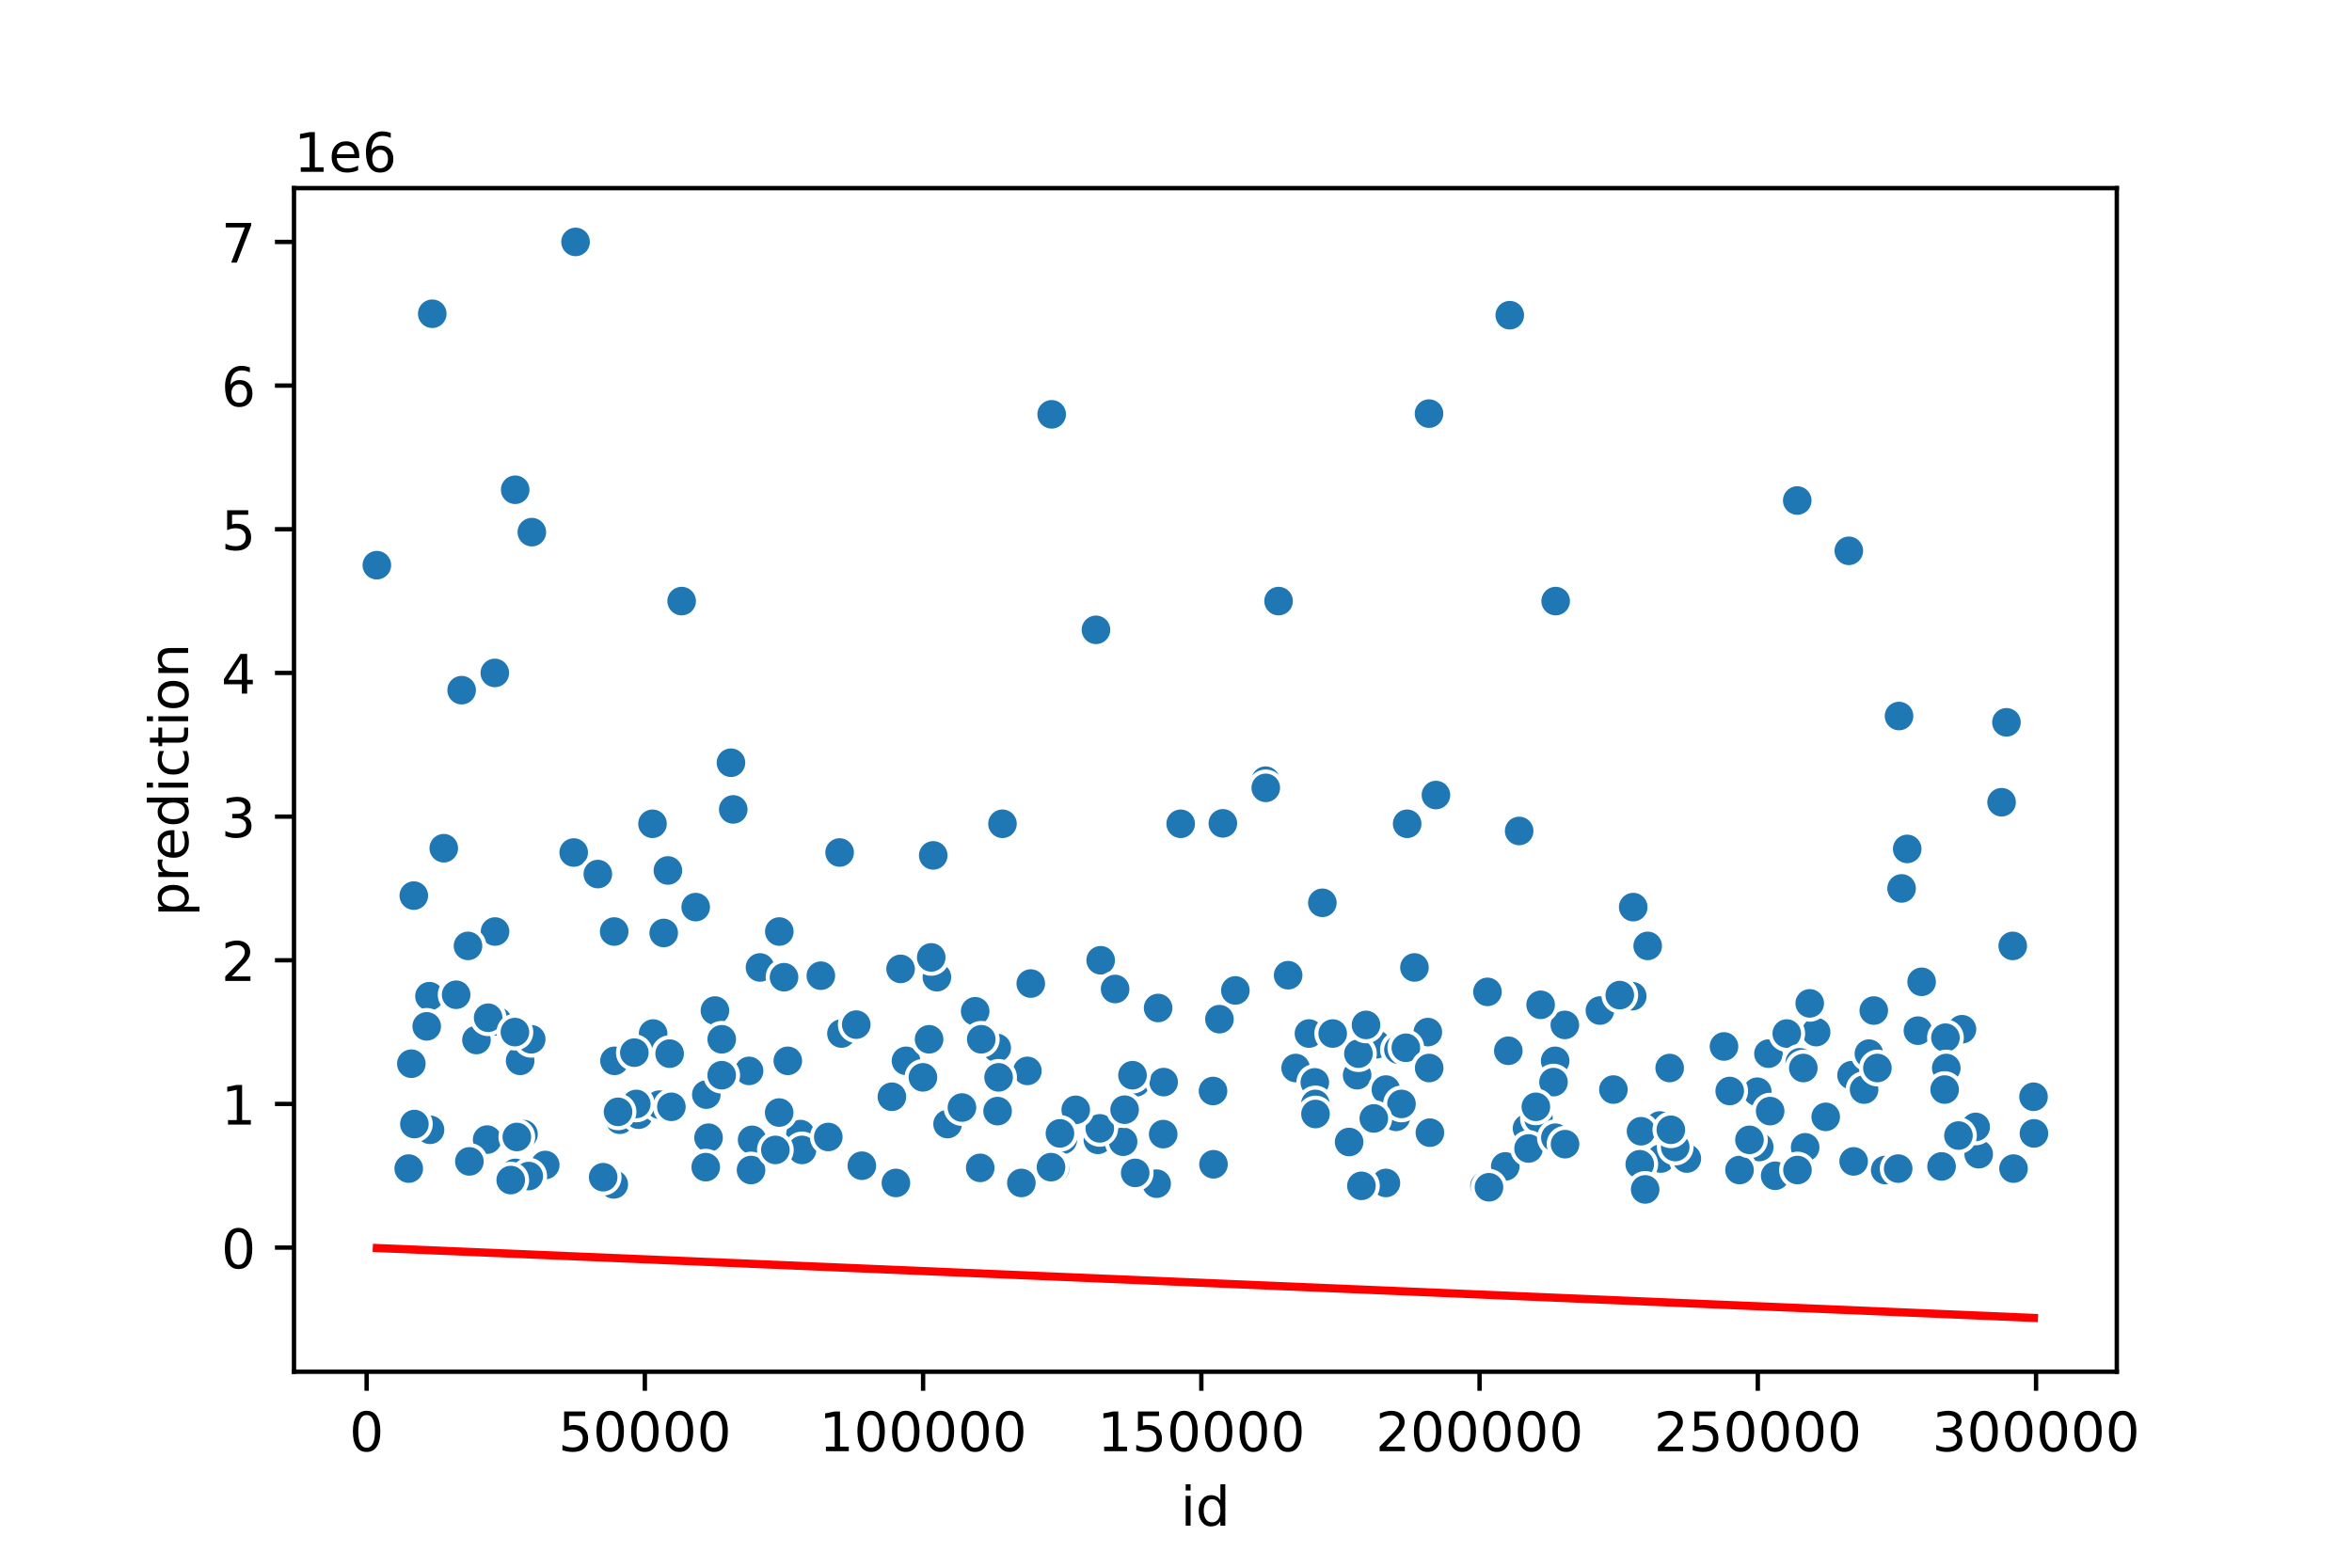 <?xml version="1.0" encoding="utf-8" standalone="no"?>
<!DOCTYPE svg PUBLIC "-//W3C//DTD SVG 1.1//EN"
  "http://www.w3.org/Graphics/SVG/1.1/DTD/svg11.dtd">
<!-- Created with matplotlib (https://matplotlib.org/) -->
<svg height="288pt" version="1.1" viewBox="0 0 432 288" width="432pt" xmlns="http://www.w3.org/2000/svg" xmlns:xlink="http://www.w3.org/1999/xlink">
 <defs>
  <style type="text/css">
*{stroke-linecap:butt;stroke-linejoin:round;}
  </style>
 </defs>
 <g id="figure_1">
  <g id="patch_1">
   <path d="M 0 288 
L 432 288 
L 432 0 
L 0 0 
z
" style="fill:#ffffff;"/>
  </g>
  <g id="axes_1">
   <g id="patch_2">
    <path d="M 54 252 
L 388.8 252 
L 388.8 34.56 
L 54 34.56 
z
" style="fill:#ffffff;"/>
   </g>
   <g id="PathCollection_1">
    <defs>
     <path d="M 0 3 
C 0.796 3 1.559 2.684 2.121 2.121 
C 2.684 1.559 3 0.796 3 0 
C 3 -0.796 2.684 -1.559 2.121 -2.121 
C 1.559 -2.684 0.796 -3 0 -3 
C -0.796 -3 -1.559 -2.684 -2.121 -2.121 
C -2.684 -1.559 -3 -0.796 -3 0 
C -3 0.796 -2.684 1.559 -2.121 2.121 
C -1.559 2.684 -0.796 3 0 3 
z
" id="m45e79f7cb7" style="stroke:#ffffff;stroke-width:0.75;"/>
    </defs>
    <g clip-path="url(#p337fcb8085)">
     <use style="fill:#1f77b4;stroke:#ffffff;stroke-width:0.75;" x="360.361" xlink:href="#m45e79f7cb7" y="189.08"/>
     <use style="fill:#1f77b4;stroke:#ffffff;stroke-width:0.75;" x="352.269" xlink:href="#m45e79f7cb7" y="189.344"/>
     <use style="fill:#1f77b4;stroke:#ffffff;stroke-width:0.75;" x="222.799" xlink:href="#m45e79f7cb7" y="200.429"/>
     <use style="fill:#1f77b4;stroke:#ffffff;stroke-width:0.75;" x="184.128" xlink:href="#m45e79f7cb7" y="151.337"/>
     <use style="fill:#1f77b4;stroke:#ffffff;stroke-width:0.75;" x="174.045" xlink:href="#m45e79f7cb7" y="206.5"/>
     <use style="fill:#1f77b4;stroke:#ffffff;stroke-width:0.75;" x="276.478" xlink:href="#m45e79f7cb7" y="214.286"/>
     <use style="fill:#1f77b4;stroke:#ffffff;stroke-width:0.75;" x="180.041" xlink:href="#m45e79f7cb7" y="214.55"/>
     <use style="fill:#1f77b4;stroke:#ffffff;stroke-width:0.75;" x="213.648" xlink:href="#m45e79f7cb7" y="208.347"/>
     <use style="fill:#1f77b4;stroke:#ffffff;stroke-width:0.75;" x="223.98" xlink:href="#m45e79f7cb7" y="187.232"/>
     <use style="fill:#1f77b4;stroke:#ffffff;stroke-width:0.75;" x="176.686" xlink:href="#m45e79f7cb7" y="203.465"/>
     <use style="fill:#1f77b4;stroke:#ffffff;stroke-width:0.75;" x="166.408" xlink:href="#m45e79f7cb7" y="194.887"/>
     <use style="fill:#1f77b4;stroke:#ffffff;stroke-width:0.75;" x="131.315" xlink:href="#m45e79f7cb7" y="185.649"/>
     <use style="fill:#1f77b4;stroke:#ffffff;stroke-width:0.75;" x="305.055" xlink:href="#m45e79f7cb7" y="212.834"/>
     <use style="fill:#1f77b4;stroke:#ffffff;stroke-width:0.75;" x="84.792" xlink:href="#m45e79f7cb7" y="126.791"/>
     <use style="fill:#1f77b4;stroke:#ffffff;stroke-width:0.75;" x="78.982" xlink:href="#m45e79f7cb7" y="207.555"/>
     <use style="fill:#1f77b4;stroke:#ffffff;stroke-width:0.75;" x="249.266" xlink:href="#m45e79f7cb7" y="197.526"/>
     <use style="fill:#1f77b4;stroke:#ffffff;stroke-width:0.75;" x="339.58" xlink:href="#m45e79f7cb7" y="101.19"/>
     <use style="fill:#1f77b4;stroke:#ffffff;stroke-width:0.75;" x="324.819" xlink:href="#m45e79f7cb7" y="193.567"/>
     <use style="fill:#1f77b4;stroke:#ffffff;stroke-width:0.75;" x="349.272" xlink:href="#m45e79f7cb7" y="163.214"/>
     <use style="fill:#1f77b4;stroke:#ffffff;stroke-width:0.75;" x="90.93" xlink:href="#m45e79f7cb7" y="171.132"/>
     <use style="fill:#1f77b4;stroke:#ffffff;stroke-width:0.75;" x="130.143" xlink:href="#m45e79f7cb7" y="209.007"/>
     <use style="fill:#1f77b4;stroke:#ffffff;stroke-width:0.75;" x="195.218" xlink:href="#m45e79f7cb7" y="209.403"/>
     <use style="fill:#1f77b4;stroke:#ffffff;stroke-width:0.75;" x="81.51" xlink:href="#m45e79f7cb7" y="155.824"/>
     <use style="fill:#1f77b4;stroke:#ffffff;stroke-width:0.75;" x="340.082" xlink:href="#m45e79f7cb7" y="197.526"/>
     <use style="fill:#1f77b4;stroke:#ffffff;stroke-width:0.75;" x="79.395" xlink:href="#m45e79f7cb7" y="57.64"/>
     <use style="fill:#1f77b4;stroke:#ffffff;stroke-width:0.75;" x="201.656" xlink:href="#m45e79f7cb7" y="209.403"/>
     <use style="fill:#1f77b4;stroke:#ffffff;stroke-width:0.75;" x="163.818" xlink:href="#m45e79f7cb7" y="201.485"/>
     <use style="fill:#1f77b4;stroke:#ffffff;stroke-width:0.75;" x="171.412" xlink:href="#m45e79f7cb7" y="157.144"/>
     <use style="fill:#1f77b4;stroke:#ffffff;stroke-width:0.75;" x="254.55" xlink:href="#m45e79f7cb7" y="200.165"/>
     <use style="fill:#1f77b4;stroke:#ffffff;stroke-width:0.75;" x="121.907" xlink:href="#m45e79f7cb7" y="171.396"/>
     <use style="fill:#1f77b4;stroke:#ffffff;stroke-width:0.75;" x="252.754" xlink:href="#m45e79f7cb7" y="191.851"/>
     <use style="fill:#1f77b4;stroke:#ffffff;stroke-width:0.75;" x="256.413" xlink:href="#m45e79f7cb7" y="205.18"/>
     <use style="fill:#1f77b4;stroke:#ffffff;stroke-width:0.75;" x="357.327" xlink:href="#m45e79f7cb7" y="190.637"/>
     <use style="fill:#1f77b4;stroke:#ffffff;stroke-width:0.75;" x="165.417" xlink:href="#m45e79f7cb7" y="177.995"/>
     <use style="fill:#1f77b4;stroke:#ffffff;stroke-width:0.75;" x="330.108" xlink:href="#m45e79f7cb7" y="91.952"/>
     <use style="fill:#1f77b4;stroke:#ffffff;stroke-width:0.75;" x="342.383" xlink:href="#m45e79f7cb7" y="200.165"/>
     <use style="fill:#1f77b4;stroke:#ffffff;stroke-width:0.75;" x="183.23" xlink:href="#m45e79f7cb7" y="204.124"/>
     <use style="fill:#1f77b4;stroke:#ffffff;stroke-width:0.75;" x="306.914" xlink:href="#m45e79f7cb7" y="208.215"/>
     <use style="fill:#1f77b4;stroke:#ffffff;stroke-width:0.75;" x="113.836" xlink:href="#m45e79f7cb7" y="205.708"/>
     <use style="fill:#1f77b4;stroke:#ffffff;stroke-width:0.75;" x="280.479" xlink:href="#m45e79f7cb7" y="207.292"/>
     <use style="fill:#1f77b4;stroke:#ffffff;stroke-width:0.75;" x="154.55" xlink:href="#m45e79f7cb7" y="189.872"/>
     <use style="fill:#1f77b4;stroke:#ffffff;stroke-width:0.75;" x="262.47" xlink:href="#m45e79f7cb7" y="75.984"/>
     <use style="fill:#1f77b4;stroke:#ffffff;stroke-width:0.75;" x="208.629" xlink:href="#m45e79f7cb7" y="198.846"/>
     <use style="fill:#1f77b4;stroke:#ffffff;stroke-width:0.75;" x="224.606" xlink:href="#m45e79f7cb7" y="151.258"/>
     <use style="fill:#1f77b4;stroke:#ffffff;stroke-width:0.75;" x="302.638" xlink:href="#m45e79f7cb7" y="173.772"/>
     <use style="fill:#1f77b4;stroke:#ffffff;stroke-width:0.75;" x="164.555" xlink:href="#m45e79f7cb7" y="217.321"/>
     <use style="fill:#1f77b4;stroke:#ffffff;stroke-width:0.75;" x="169.518" xlink:href="#m45e79f7cb7" y="197.922"/>
     <use style="fill:#1f77b4;stroke:#ffffff;stroke-width:0.75;" x="356.613" xlink:href="#m45e79f7cb7" y="214.286"/>
     <use style="fill:#1f77b4;stroke:#ffffff;stroke-width:0.75;" x="95.538" xlink:href="#m45e79f7cb7" y="194.887"/>
     <use style="fill:#1f77b4;stroke:#ffffff;stroke-width:0.75;" x="232.449" xlink:href="#m45e79f7cb7" y="143.419"/>
     <use style="fill:#1f77b4;stroke:#ffffff;stroke-width:0.75;" x="134.257" xlink:href="#m45e79f7cb7" y="140.12"/>
     <use style="fill:#1f77b4;stroke:#ffffff;stroke-width:0.75;" x="183.071" xlink:href="#m45e79f7cb7" y="192.511"/>
     <use style="fill:#1f77b4;stroke:#ffffff;stroke-width:0.75;" x="373.582" xlink:href="#m45e79f7cb7" y="208.215"/>
     <use style="fill:#1f77b4;stroke:#ffffff;stroke-width:0.75;" x="240.42" xlink:href="#m45e79f7cb7" y="189.872"/>
     <use style="fill:#1f77b4;stroke:#ffffff;stroke-width:0.75;" x="309.827" xlink:href="#m45e79f7cb7" y="212.834"/>
     <use style="fill:#1f77b4;stroke:#ffffff;stroke-width:0.75;" x="304.858" xlink:href="#m45e79f7cb7" y="206.764"/>
     <use style="fill:#1f77b4;stroke:#ffffff;stroke-width:0.75;" x="322.763" xlink:href="#m45e79f7cb7" y="200.561"/>
     <use style="fill:#1f77b4;stroke:#ffffff;stroke-width:0.75;" x="277.305" xlink:href="#m45e79f7cb7" y="57.904"/>
     <use style="fill:#1f77b4;stroke:#ffffff;stroke-width:0.75;" x="206.285" xlink:href="#m45e79f7cb7" y="209.741"/>
     <use style="fill:#1f77b4;stroke:#ffffff;stroke-width:0.75;" x="226.903" xlink:href="#m45e79f7cb7" y="181.954"/>
     <use style="fill:#1f77b4;stroke:#ffffff;stroke-width:0.75;" x="134.676" xlink:href="#m45e79f7cb7" y="148.698"/>
     <use style="fill:#1f77b4;stroke:#ffffff;stroke-width:0.75;" x="222.885" xlink:href="#m45e79f7cb7" y="213.89"/>
     <use style="fill:#1f77b4;stroke:#ffffff;stroke-width:0.75;" x="282.573" xlink:href="#m45e79f7cb7" y="205.47"/>
     <use style="fill:#1f77b4;stroke:#ffffff;stroke-width:0.75;" x="348.803" xlink:href="#m45e79f7cb7" y="131.542"/>
     <use style="fill:#1f77b4;stroke:#ffffff;stroke-width:0.75;" x="137.584" xlink:href="#m45e79f7cb7" y="196.734"/>
     <use style="fill:#1f77b4;stroke:#ffffff;stroke-width:0.75;" x="259.799" xlink:href="#m45e79f7cb7" y="177.731"/>
     <use style="fill:#1f77b4;stroke:#ffffff;stroke-width:0.75;" x="91.381" xlink:href="#m45e79f7cb7" y="187.628"/>
     <use style="fill:#1f77b4;stroke:#ffffff;stroke-width:0.75;" x="333.578" xlink:href="#m45e79f7cb7" y="189.608"/>
     <use style="fill:#1f77b4;stroke:#ffffff;stroke-width:0.75;" x="249.508" xlink:href="#m45e79f7cb7" y="193.567"/>
     <use style="fill:#1f77b4;stroke:#ffffff;stroke-width:0.75;" x="122.675" xlink:href="#m45e79f7cb7" y="159.915"/>
     <use style="fill:#1f77b4;stroke:#ffffff;stroke-width:0.75;" x="96.153" xlink:href="#m45e79f7cb7" y="208.347"/>
     <use style="fill:#1f77b4;stroke:#ffffff;stroke-width:0.75;" x="189.325" xlink:href="#m45e79f7cb7" y="180.687"/>
     <use style="fill:#1f77b4;stroke:#ffffff;stroke-width:0.75;" x="188.702" xlink:href="#m45e79f7cb7" y="196.734"/>
     <use style="fill:#1f77b4;stroke:#ffffff;stroke-width:0.75;" x="363.436" xlink:href="#m45e79f7cb7" y="212.042"/>
     <use style="fill:#1f77b4;stroke:#ffffff;stroke-width:0.75;" x="373.504" xlink:href="#m45e79f7cb7" y="201.485"/>
     <use style="fill:#1f77b4;stroke:#ffffff;stroke-width:0.75;" x="272.66" xlink:href="#m45e79f7cb7" y="217.849"/>
     <use style="fill:#1f77b4;stroke:#ffffff;stroke-width:0.75;" x="213.732" xlink:href="#m45e79f7cb7" y="198.793"/>
     <use style="fill:#1f77b4;stroke:#ffffff;stroke-width:0.75;" x="307.693" xlink:href="#m45e79f7cb7" y="210.723"/>
     <use style="fill:#1f77b4;stroke:#ffffff;stroke-width:0.75;" x="237.977" xlink:href="#m45e79f7cb7" y="196.206"/>
     <use style="fill:#1f77b4;stroke:#ffffff;stroke-width:0.75;" x="280.757" xlink:href="#m45e79f7cb7" y="210.987"/>
     <use style="fill:#1f77b4;stroke:#ffffff;stroke-width:0.75;" x="112.866" xlink:href="#m45e79f7cb7" y="194.887"/>
     <use style="fill:#1f77b4;stroke:#ffffff;stroke-width:0.75;" x="257.417" xlink:href="#m45e79f7cb7" y="202.805"/>
     <use style="fill:#1f77b4;stroke:#ffffff;stroke-width:0.75;" x="285.645" xlink:href="#m45e79f7cb7" y="194.887"/>
     <use style="fill:#1f77b4;stroke:#ffffff;stroke-width:0.75;" x="193.77" xlink:href="#m45e79f7cb7" y="214.682"/>
     <use style="fill:#1f77b4;stroke:#ffffff;stroke-width:0.75;" x="112.735" xlink:href="#m45e79f7cb7" y="217.585"/>
     <use style="fill:#1f77b4;stroke:#ffffff;stroke-width:0.75;" x="326.051" xlink:href="#m45e79f7cb7" y="216.001"/>
     <use style="fill:#1f77b4;stroke:#ffffff;stroke-width:0.75;" x="94.657" xlink:href="#m45e79f7cb7" y="215.474"/>
     <use style="fill:#1f77b4;stroke:#ffffff;stroke-width:0.75;" x="273.208" xlink:href="#m45e79f7cb7" y="182.218"/>
     <use style="fill:#1f77b4;stroke:#ffffff;stroke-width:0.75;" x="242.883" xlink:href="#m45e79f7cb7" y="165.854"/>
     <use style="fill:#1f77b4;stroke:#ffffff;stroke-width:0.75;" x="94.628" xlink:href="#m45e79f7cb7" y="89.972"/>
     <use style="fill:#1f77b4;stroke:#ffffff;stroke-width:0.75;" x="147.027" xlink:href="#m45e79f7cb7" y="208.347"/>
     <use style="fill:#1f77b4;stroke:#ffffff;stroke-width:0.75;" x="125.201" xlink:href="#m45e79f7cb7" y="110.427"/>
     <use style="fill:#1f77b4;stroke:#ffffff;stroke-width:0.75;" x="117.292" xlink:href="#m45e79f7cb7" y="204.784"/>
     <use style="fill:#1f77b4;stroke:#ffffff;stroke-width:0.75;" x="172.084" xlink:href="#m45e79f7cb7" y="179.522"/>
     <use style="fill:#1f77b4;stroke:#ffffff;stroke-width:0.75;" x="208.01" xlink:href="#m45e79f7cb7" y="197.526"/>
     <use style="fill:#1f77b4;stroke:#ffffff;stroke-width:0.75;" x="121.125" xlink:href="#m45e79f7cb7" y="202.937"/>
     <use style="fill:#1f77b4;stroke:#ffffff;stroke-width:0.75;" x="85.961" xlink:href="#m45e79f7cb7" y="173.772"/>
     <use style="fill:#1f77b4;stroke:#ffffff;stroke-width:0.75;" x="87.512" xlink:href="#m45e79f7cb7" y="191.06"/>
     <use style="fill:#1f77b4;stroke:#ffffff;stroke-width:0.75;" x="357.48" xlink:href="#m45e79f7cb7" y="196.206"/>
     <use style="fill:#1f77b4;stroke:#ffffff;stroke-width:0.75;" x="346.257" xlink:href="#m45e79f7cb7" y="214.946"/>
     <use style="fill:#1f77b4;stroke:#ffffff;stroke-width:0.75;" x="150.767" xlink:href="#m45e79f7cb7" y="179.248"/>
     <use style="fill:#1f77b4;stroke:#ffffff;stroke-width:0.75;" x="143.113" xlink:href="#m45e79f7cb7" y="204.388"/>
     <use style="fill:#1f77b4;stroke:#ffffff;stroke-width:0.75;" x="138.144" xlink:href="#m45e79f7cb7" y="209.403"/>
     <use style="fill:#1f77b4;stroke:#ffffff;stroke-width:0.75;" x="357.179" xlink:href="#m45e79f7cb7" y="200.165"/>
     <use style="fill:#1f77b4;stroke:#ffffff;stroke-width:0.75;" x="287.42" xlink:href="#m45e79f7cb7" y="188.288"/>
     <use style="fill:#1f77b4;stroke:#ffffff;stroke-width:0.75;" x="212.445" xlink:href="#m45e79f7cb7" y="217.453"/>
     <use style="fill:#1f77b4;stroke:#ffffff;stroke-width:0.75;" x="273.486" xlink:href="#m45e79f7cb7" y="218.113"/>
     <use style="fill:#1f77b4;stroke:#ffffff;stroke-width:0.75;" x="316.651" xlink:href="#m45e79f7cb7" y="192.247"/>
     <use style="fill:#1f77b4;stroke:#ffffff;stroke-width:0.75;" x="293.864" xlink:href="#m45e79f7cb7" y="185.649"/>
     <use style="fill:#1f77b4;stroke:#ffffff;stroke-width:0.75;" x="89.661" xlink:href="#m45e79f7cb7" y="186.969"/>
     <use style="fill:#1f77b4;stroke:#ffffff;stroke-width:0.75;" x="170.652" xlink:href="#m45e79f7cb7" y="190.928"/>
     <use style="fill:#1f77b4;stroke:#ffffff;stroke-width:0.75;" x="234.84" xlink:href="#m45e79f7cb7" y="110.427"/>
     <use style="fill:#1f77b4;stroke:#ffffff;stroke-width:0.75;" x="332.397" xlink:href="#m45e79f7cb7" y="184.329"/>
     <use style="fill:#1f77b4;stroke:#ffffff;stroke-width:0.75;" x="137.944" xlink:href="#m45e79f7cb7" y="214.946"/>
     <use style="fill:#1f77b4;stroke:#ffffff;stroke-width:0.75;" x="344.163" xlink:href="#m45e79f7cb7" y="185.649"/>
     <use style="fill:#1f77b4;stroke:#ffffff;stroke-width:0.75;" x="127.78" xlink:href="#m45e79f7cb7" y="166.646"/>
     <use style="fill:#1f77b4;stroke:#ffffff;stroke-width:0.75;" x="262.255" xlink:href="#m45e79f7cb7" y="189.608"/>
     <use style="fill:#1f77b4;stroke:#ffffff;stroke-width:0.75;" x="183.415" xlink:href="#m45e79f7cb7" y="197.922"/>
     <use style="fill:#1f77b4;stroke:#ffffff;stroke-width:0.75;" x="323.126" xlink:href="#m45e79f7cb7" y="210.723"/>
     <use style="fill:#1f77b4;stroke:#ffffff;stroke-width:0.75;" x="232.488" xlink:href="#m45e79f7cb7" y="144.739"/>
     <use style="fill:#1f77b4;stroke:#ffffff;stroke-width:0.75;" x="143.139" xlink:href="#m45e79f7cb7" y="171.132"/>
     <use style="fill:#1f77b4;stroke:#ffffff;stroke-width:0.75;" x="89.478" xlink:href="#m45e79f7cb7" y="209.357"/>
     <use style="fill:#1f77b4;stroke:#ffffff;stroke-width:0.75;" x="147.31" xlink:href="#m45e79f7cb7" y="211.251"/>
     <use style="fill:#1f77b4;stroke:#ffffff;stroke-width:0.75;" x="129.732" xlink:href="#m45e79f7cb7" y="201.089"/>
     <use style="fill:#1f77b4;stroke:#ffffff;stroke-width:0.75;" x="216.86" xlink:href="#m45e79f7cb7" y="151.337"/>
     <use style="fill:#1f77b4;stroke:#ffffff;stroke-width:0.75;" x="105.715" xlink:href="#m45e79f7cb7" y="44.444"/>
     <use style="fill:#1f77b4;stroke:#ffffff;stroke-width:0.75;" x="112.808" xlink:href="#m45e79f7cb7" y="171.132"/>
     <use style="fill:#1f77b4;stroke:#ffffff;stroke-width:0.75;" x="256.857" xlink:href="#m45e79f7cb7" y="192.828"/>
     <use style="fill:#1f77b4;stroke:#ffffff;stroke-width:0.75;" x="236.599" xlink:href="#m45e79f7cb7" y="179.156"/>
     <use style="fill:#1f77b4;stroke:#ffffff;stroke-width:0.75;" x="252.331" xlink:href="#m45e79f7cb7" y="205.47"/>
     <use style="fill:#1f77b4;stroke:#ffffff;stroke-width:0.75;" x="279.031" xlink:href="#m45e79f7cb7" y="152.657"/>
     <use style="fill:#1f77b4;stroke:#ffffff;stroke-width:0.75;" x="369.831" xlink:href="#m45e79f7cb7" y="214.682"/>
     <use style="fill:#1f77b4;stroke:#ffffff;stroke-width:0.75;" x="157.271" xlink:href="#m45e79f7cb7" y="188.235"/>
     <use style="fill:#1f77b4;stroke:#ffffff;stroke-width:0.75;" x="299.8" xlink:href="#m45e79f7cb7" y="183.01"/>
     <use style="fill:#1f77b4;stroke:#ffffff;stroke-width:0.75;" x="202.002" xlink:href="#m45e79f7cb7" y="207.292"/>
     <use style="fill:#1f77b4;stroke:#ffffff;stroke-width:0.75;" x="285.339" xlink:href="#m45e79f7cb7" y="198.793"/>
     <use style="fill:#1f77b4;stroke:#ffffff;stroke-width:0.75;" x="212.714" xlink:href="#m45e79f7cb7" y="185.177"/>
     <use style="fill:#1f77b4;stroke:#ffffff;stroke-width:0.75;" x="282.972" xlink:href="#m45e79f7cb7" y="184.593"/>
     <use style="fill:#1f77b4;stroke:#ffffff;stroke-width:0.75;" x="100.146" xlink:href="#m45e79f7cb7" y="214.022"/>
     <use style="fill:#1f77b4;stroke:#ffffff;stroke-width:0.75;" x="301.414" xlink:href="#m45e79f7cb7" y="207.819"/>
     <use style="fill:#1f77b4;stroke:#ffffff;stroke-width:0.75;" x="244.782" xlink:href="#m45e79f7cb7" y="189.872"/>
     <use style="fill:#1f77b4;stroke:#ffffff;stroke-width:0.75;" x="368.532" xlink:href="#m45e79f7cb7" y="132.697"/>
     <use style="fill:#1f77b4;stroke:#ffffff;stroke-width:0.75;" x="76.004" xlink:href="#m45e79f7cb7" y="164.534"/>
     <use style="fill:#1f77b4;stroke:#ffffff;stroke-width:0.75;" x="110.786" xlink:href="#m45e79f7cb7" y="216.265"/>
     <use style="fill:#1f77b4;stroke:#ffffff;stroke-width:0.75;" x="158.301" xlink:href="#m45e79f7cb7" y="214.154"/>
     <use style="fill:#1f77b4;stroke:#ffffff;stroke-width:0.75;" x="362.877" xlink:href="#m45e79f7cb7" y="207.028"/>
     <use style="fill:#1f77b4;stroke:#ffffff;stroke-width:0.75;" x="319.503" xlink:href="#m45e79f7cb7" y="214.946"/>
     <use style="fill:#1f77b4;stroke:#ffffff;stroke-width:0.75;" x="75.553" xlink:href="#m45e79f7cb7" y="195.414"/>
     <use style="fill:#1f77b4;stroke:#ffffff;stroke-width:0.75;" x="179.115" xlink:href="#m45e79f7cb7" y="185.781"/>
     <use style="fill:#1f77b4;stroke:#ffffff;stroke-width:0.75;" x="132.565" xlink:href="#m45e79f7cb7" y="190.928"/>
     <use style="fill:#1f77b4;stroke:#ffffff;stroke-width:0.75;" x="301.181" xlink:href="#m45e79f7cb7" y="213.89"/>
     <use style="fill:#1f77b4;stroke:#ffffff;stroke-width:0.75;" x="343.271" xlink:href="#m45e79f7cb7" y="193.567"/>
     <use style="fill:#1f77b4;stroke:#ffffff;stroke-width:0.75;" x="302.174" xlink:href="#m45e79f7cb7" y="218.509"/>
     <use style="fill:#1f77b4;stroke:#ffffff;stroke-width:0.75;" x="306.89" xlink:href="#m45e79f7cb7" y="207.555"/>
     <use style="fill:#1f77b4;stroke:#ffffff;stroke-width:0.75;" x="348.646" xlink:href="#m45e79f7cb7" y="214.682"/>
     <use style="fill:#1f77b4;stroke:#ffffff;stroke-width:0.75;" x="285.734" xlink:href="#m45e79f7cb7" y="110.427"/>
     <use style="fill:#1f77b4;stroke:#ffffff;stroke-width:0.75;" x="78.879" xlink:href="#m45e79f7cb7" y="183.01"/>
     <use style="fill:#1f77b4;stroke:#ffffff;stroke-width:0.75;" x="86.213" xlink:href="#m45e79f7cb7" y="213.362"/>
     <use style="fill:#1f77b4;stroke:#ffffff;stroke-width:0.75;" x="263.743" xlink:href="#m45e79f7cb7" y="146.059"/>
     <use style="fill:#1f77b4;stroke:#ffffff;stroke-width:0.75;" x="241.496" xlink:href="#m45e79f7cb7" y="198.846"/>
     <use style="fill:#1f77b4;stroke:#ffffff;stroke-width:0.75;" x="241.593" xlink:href="#m45e79f7cb7" y="202.805"/>
     <use style="fill:#1f77b4;stroke:#ffffff;stroke-width:0.75;" x="328.182" xlink:href="#m45e79f7cb7" y="189.872"/>
     <use style="fill:#1f77b4;stroke:#ffffff;stroke-width:0.75;" x="297.511" xlink:href="#m45e79f7cb7" y="182.808"/>
     <use style="fill:#1f77b4;stroke:#ffffff;stroke-width:0.75;" x="75.072" xlink:href="#m45e79f7cb7" y="214.682"/>
     <use style="fill:#1f77b4;stroke:#ffffff;stroke-width:0.75;" x="352.951" xlink:href="#m45e79f7cb7" y="180.37"/>
     <use style="fill:#1f77b4;stroke:#ffffff;stroke-width:0.75;" x="97.683" xlink:href="#m45e79f7cb7" y="97.759"/>
     <use style="fill:#1f77b4;stroke:#ffffff;stroke-width:0.75;" x="193.041" xlink:href="#m45e79f7cb7" y="214.418"/>
     <use style="fill:#1f77b4;stroke:#ffffff;stroke-width:0.75;" x="116.868" xlink:href="#m45e79f7cb7" y="202.805"/>
     <use style="fill:#1f77b4;stroke:#ffffff;stroke-width:0.75;" x="330.571" xlink:href="#m45e79f7cb7" y="195.151"/>
     <use style="fill:#1f77b4;stroke:#ffffff;stroke-width:0.75;" x="119.961" xlink:href="#m45e79f7cb7" y="189.872"/>
     <use style="fill:#1f77b4;stroke:#ffffff;stroke-width:0.75;" x="83.782" xlink:href="#m45e79f7cb7" y="182.746"/>
     <use style="fill:#1f77b4;stroke:#ffffff;stroke-width:0.75;" x="262.633" xlink:href="#m45e79f7cb7" y="208.083"/>
     <use style="fill:#1f77b4;stroke:#ffffff;stroke-width:0.75;" x="187.596" xlink:href="#m45e79f7cb7" y="217.321"/>
     <use style="fill:#1f77b4;stroke:#ffffff;stroke-width:0.75;" x="171.041" xlink:href="#m45e79f7cb7" y="175.883"/>
     <use style="fill:#1f77b4;stroke:#ffffff;stroke-width:0.75;" x="277.036" xlink:href="#m45e79f7cb7" y="193.039"/>
     <use style="fill:#1f77b4;stroke:#ffffff;stroke-width:0.75;" x="359.716" xlink:href="#m45e79f7cb7" y="208.611"/>
     <use style="fill:#1f77b4;stroke:#ffffff;stroke-width:0.75;" x="335.335" xlink:href="#m45e79f7cb7" y="205.18"/>
     <use style="fill:#1f77b4;stroke:#ffffff;stroke-width:0.75;" x="247.798" xlink:href="#m45e79f7cb7" y="209.799"/>
     <use style="fill:#1f77b4;stroke:#ffffff;stroke-width:0.75;" x="254.553" xlink:href="#m45e79f7cb7" y="217.321"/>
     <use style="fill:#1f77b4;stroke:#ffffff;stroke-width:0.75;" x="142.413" xlink:href="#m45e79f7cb7" y="211.251"/>
     <use style="fill:#1f77b4;stroke:#ffffff;stroke-width:0.75;" x="258.215" xlink:href="#m45e79f7cb7" y="192.485"/>
     <use style="fill:#1f77b4;stroke:#ffffff;stroke-width:0.75;" x="180.233" xlink:href="#m45e79f7cb7" y="190.928"/>
     <use style="fill:#1f77b4;stroke:#ffffff;stroke-width:0.75;" x="113.519" xlink:href="#m45e79f7cb7" y="204.256"/>
     <use style="fill:#1f77b4;stroke:#ffffff;stroke-width:0.75;" x="241.622" xlink:href="#m45e79f7cb7" y="204.655"/>
     <use style="fill:#1f77b4;stroke:#ffffff;stroke-width:0.75;" x="94.928" xlink:href="#m45e79f7cb7" y="208.875"/>
     <use style="fill:#1f77b4;stroke:#ffffff;stroke-width:0.75;" x="139.592" xlink:href="#m45e79f7cb7" y="177.731"/>
     <use style="fill:#1f77b4;stroke:#ffffff;stroke-width:0.75;" x="344.83" xlink:href="#m45e79f7cb7" y="196.206"/>
     <use style="fill:#1f77b4;stroke:#ffffff;stroke-width:0.75;" x="144.698" xlink:href="#m45e79f7cb7" y="194.887"/>
     <use style="fill:#1f77b4;stroke:#ffffff;stroke-width:0.75;" x="97.111" xlink:href="#m45e79f7cb7" y="216.054"/>
     <use style="fill:#1f77b4;stroke:#ffffff;stroke-width:0.75;" x="154.214" xlink:href="#m45e79f7cb7" y="156.616"/>
     <use style="fill:#1f77b4;stroke:#ffffff;stroke-width:0.75;" x="206.559" xlink:href="#m45e79f7cb7" y="203.86"/>
     <use style="fill:#1f77b4;stroke:#ffffff;stroke-width:0.75;" x="122.997" xlink:href="#m45e79f7cb7" y="193.567"/>
     <use style="fill:#1f77b4;stroke:#ffffff;stroke-width:0.75;" x="152.136" xlink:href="#m45e79f7cb7" y="208.875"/>
     <use style="fill:#1f77b4;stroke:#ffffff;stroke-width:0.75;" x="285.682" xlink:href="#m45e79f7cb7" y="209.007"/>
     <use style="fill:#1f77b4;stroke:#ffffff;stroke-width:0.75;" x="296.339" xlink:href="#m45e79f7cb7" y="200.165"/>
     <use style="fill:#1f77b4;stroke:#ffffff;stroke-width:0.75;" x="282.1" xlink:href="#m45e79f7cb7" y="203.333"/>
     <use style="fill:#1f77b4;stroke:#ffffff;stroke-width:0.75;" x="299.98" xlink:href="#m45e79f7cb7" y="166.646"/>
     <use style="fill:#1f77b4;stroke:#ffffff;stroke-width:0.75;" x="123.314" xlink:href="#m45e79f7cb7" y="203.333"/>
     <use style="fill:#1f77b4;stroke:#ffffff;stroke-width:0.75;" x="78.375" xlink:href="#m45e79f7cb7" y="188.552"/>
     <use style="fill:#1f77b4;stroke:#ffffff;stroke-width:0.75;" x="93.808" xlink:href="#m45e79f7cb7" y="216.793"/>
     <use style="fill:#1f77b4;stroke:#ffffff;stroke-width:0.75;" x="105.374" xlink:href="#m45e79f7cb7" y="156.616"/>
     <use style="fill:#1f77b4;stroke:#ffffff;stroke-width:0.75;" x="69.218" xlink:href="#m45e79f7cb7" y="103.829"/>
     <use style="fill:#1f77b4;stroke:#ffffff;stroke-width:0.75;" x="132.556" xlink:href="#m45e79f7cb7" y="197.526"/>
     <use style="fill:#1f77b4;stroke:#ffffff;stroke-width:0.75;" x="193.164" xlink:href="#m45e79f7cb7" y="76.116"/>
     <use style="fill:#1f77b4;stroke:#ffffff;stroke-width:0.75;" x="250.058" xlink:href="#m45e79f7cb7" y="217.849"/>
     <use style="fill:#1f77b4;stroke:#ffffff;stroke-width:0.75;" x="97.571" xlink:href="#m45e79f7cb7" y="190.928"/>
     <use style="fill:#1f77b4;stroke:#ffffff;stroke-width:0.75;" x="331.225" xlink:href="#m45e79f7cb7" y="196.206"/>
     <use style="fill:#1f77b4;stroke:#ffffff;stroke-width:0.75;" x="202.166" xlink:href="#m45e79f7cb7" y="176.411"/>
     <use style="fill:#1f77b4;stroke:#ffffff;stroke-width:0.75;" x="331.558" xlink:href="#m45e79f7cb7" y="210.776"/>
     <use style="fill:#1f77b4;stroke:#ffffff;stroke-width:0.75;" x="90.886" xlink:href="#m45e79f7cb7" y="123.624"/>
     <use style="fill:#1f77b4;stroke:#ffffff;stroke-width:0.75;" x="350.306" xlink:href="#m45e79f7cb7" y="155.956"/>
     <use style="fill:#1f77b4;stroke:#ffffff;stroke-width:0.75;" x="287.457" xlink:href="#m45e79f7cb7" y="210.195"/>
     <use style="fill:#1f77b4;stroke:#ffffff;stroke-width:0.75;" x="94.576" xlink:href="#m45e79f7cb7" y="189.608"/>
     <use style="fill:#1f77b4;stroke:#ffffff;stroke-width:0.75;" x="317.703" xlink:href="#m45e79f7cb7" y="200.429"/>
     <use style="fill:#1f77b4;stroke:#ffffff;stroke-width:0.75;" x="76.111" xlink:href="#m45e79f7cb7" y="206.5"/>
     <use style="fill:#1f77b4;stroke:#ffffff;stroke-width:0.75;" x="201.302" xlink:href="#m45e79f7cb7" y="115.706"/>
     <use style="fill:#1f77b4;stroke:#ffffff;stroke-width:0.75;" x="250.901" xlink:href="#m45e79f7cb7" y="188.288"/>
     <use style="fill:#1f77b4;stroke:#ffffff;stroke-width:0.75;" x="197.585" xlink:href="#m45e79f7cb7" y="203.887"/>
     <use style="fill:#1f77b4;stroke:#ffffff;stroke-width:0.75;" x="129.626" xlink:href="#m45e79f7cb7" y="214.418"/>
     <use style="fill:#1f77b4;stroke:#ffffff;stroke-width:0.75;" x="306.675" xlink:href="#m45e79f7cb7" y="196.206"/>
     <use style="fill:#1f77b4;stroke:#ffffff;stroke-width:0.75;" x="367.64" xlink:href="#m45e79f7cb7" y="147.378"/>
     <use style="fill:#1f77b4;stroke:#ffffff;stroke-width:0.75;" x="116.512" xlink:href="#m45e79f7cb7" y="193.382"/>
     <use style="fill:#1f77b4;stroke:#ffffff;stroke-width:0.75;" x="258.459" xlink:href="#m45e79f7cb7" y="151.337"/>
     <use style="fill:#1f77b4;stroke:#ffffff;stroke-width:0.75;" x="340.467" xlink:href="#m45e79f7cb7" y="213.362"/>
     <use style="fill:#1f77b4;stroke:#ffffff;stroke-width:0.75;" x="144.006" xlink:href="#m45e79f7cb7" y="179.522"/>
     <use style="fill:#1f77b4;stroke:#ffffff;stroke-width:0.75;" x="208.508" xlink:href="#m45e79f7cb7" y="215.474"/>
     <use style="fill:#1f77b4;stroke:#ffffff;stroke-width:0.75;" x="109.805" xlink:href="#m45e79f7cb7" y="160.575"/>
     <use style="fill:#1f77b4;stroke:#ffffff;stroke-width:0.75;" x="262.502" xlink:href="#m45e79f7cb7" y="196.206"/>
     <use style="fill:#1f77b4;stroke:#ffffff;stroke-width:0.75;" x="194.683" xlink:href="#m45e79f7cb7" y="208.215"/>
     <use style="fill:#1f77b4;stroke:#ffffff;stroke-width:0.75;" x="325.129" xlink:href="#m45e79f7cb7" y="204.124"/>
     <use style="fill:#1f77b4;stroke:#ffffff;stroke-width:0.75;" x="369.685" xlink:href="#m45e79f7cb7" y="173.772"/>
     <use style="fill:#1f77b4;stroke:#ffffff;stroke-width:0.75;" x="330.146" xlink:href="#m45e79f7cb7" y="214.946"/>
     <use style="fill:#1f77b4;stroke:#ffffff;stroke-width:0.75;" x="119.848" xlink:href="#m45e79f7cb7" y="151.337"/>
     <use style="fill:#1f77b4;stroke:#ffffff;stroke-width:0.75;" x="321.33" xlink:href="#m45e79f7cb7" y="209.403"/>
     <use style="fill:#1f77b4;stroke:#ffffff;stroke-width:0.75;" x="204.819" xlink:href="#m45e79f7cb7" y="181.69"/>
    </g>
   </g>
   <g id="matplotlib.axis_1">
    <g id="xtick_1">
     <g id="line2d_1">
      <defs>
       <path d="M 0 0 
L 0 3.5 
" id="m4fe5e286b0" style="stroke:#000000;stroke-width:0.8;"/>
      </defs>
      <g>
       <use style="stroke:#000000;stroke-width:0.8;" x="67.339" xlink:href="#m4fe5e286b0" y="252"/>
      </g>
     </g>
     <g id="text_1">
      <!-- 0 -->
      <defs>
       <path d="M 31.781 66.406 
Q 24.172 66.406 20.328 58.906 
Q 16.5 51.422 16.5 36.375 
Q 16.5 21.391 20.328 13.891 
Q 24.172 6.391 31.781 6.391 
Q 39.453 6.391 43.281 13.891 
Q 47.125 21.391 47.125 36.375 
Q 47.125 51.422 43.281 58.906 
Q 39.453 66.406 31.781 66.406 
z
M 31.781 74.219 
Q 44.047 74.219 50.516 64.516 
Q 56.984 54.828 56.984 36.375 
Q 56.984 17.969 50.516 8.266 
Q 44.047 -1.422 31.781 -1.422 
Q 19.531 -1.422 13.062 8.266 
Q 6.594 17.969 6.594 36.375 
Q 6.594 54.828 13.062 64.516 
Q 19.531 74.219 31.781 74.219 
z
" id="DejaVuSans-48"/>
      </defs>
      <g transform="translate(64.157 266.598)scale(0.1 -0.1)">
       <use xlink:href="#DejaVuSans-48"/>
      </g>
     </g>
    </g>
    <g id="xtick_2">
     <g id="line2d_2">
      <g>
       <use style="stroke:#000000;stroke-width:0.8;" x="118.443" xlink:href="#m4fe5e286b0" y="252"/>
      </g>
     </g>
     <g id="text_2">
      <!-- 50000 -->
      <defs>
       <path d="M 10.797 72.906 
L 49.516 72.906 
L 49.516 64.594 
L 19.828 64.594 
L 19.828 46.734 
Q 21.969 47.469 24.109 47.828 
Q 26.266 48.188 28.422 48.188 
Q 40.625 48.188 47.75 41.5 
Q 54.891 34.812 54.891 23.391 
Q 54.891 11.625 47.562 5.094 
Q 40.234 -1.422 26.906 -1.422 
Q 22.312 -1.422 17.547 -0.641 
Q 12.797 0.141 7.719 1.703 
L 7.719 11.625 
Q 12.109 9.234 16.797 8.062 
Q 21.484 6.891 26.703 6.891 
Q 35.156 6.891 40.078 11.328 
Q 45.016 15.766 45.016 23.391 
Q 45.016 31 40.078 35.438 
Q 35.156 39.891 26.703 39.891 
Q 22.75 39.891 18.812 39.016 
Q 14.891 38.141 10.797 36.281 
z
" id="DejaVuSans-53"/>
      </defs>
      <g transform="translate(102.537 266.598)scale(0.1 -0.1)">
       <use xlink:href="#DejaVuSans-53"/>
       <use x="63.623" xlink:href="#DejaVuSans-48"/>
       <use x="127.246" xlink:href="#DejaVuSans-48"/>
       <use x="190.869" xlink:href="#DejaVuSans-48"/>
       <use x="254.492" xlink:href="#DejaVuSans-48"/>
      </g>
     </g>
    </g>
    <g id="xtick_3">
     <g id="line2d_3">
      <g>
       <use style="stroke:#000000;stroke-width:0.8;" x="169.548" xlink:href="#m4fe5e286b0" y="252"/>
      </g>
     </g>
     <g id="text_3">
      <!-- 100000 -->
      <defs>
       <path d="M 12.406 8.297 
L 28.516 8.297 
L 28.516 63.922 
L 10.984 60.406 
L 10.984 69.391 
L 28.422 72.906 
L 38.281 72.906 
L 38.281 8.297 
L 54.391 8.297 
L 54.391 0 
L 12.406 0 
z
" id="DejaVuSans-49"/>
      </defs>
      <g transform="translate(150.461 266.598)scale(0.1 -0.1)">
       <use xlink:href="#DejaVuSans-49"/>
       <use x="63.623" xlink:href="#DejaVuSans-48"/>
       <use x="127.246" xlink:href="#DejaVuSans-48"/>
       <use x="190.869" xlink:href="#DejaVuSans-48"/>
       <use x="254.492" xlink:href="#DejaVuSans-48"/>
       <use x="318.115" xlink:href="#DejaVuSans-48"/>
      </g>
     </g>
    </g>
    <g id="xtick_4">
     <g id="line2d_4">
      <g>
       <use style="stroke:#000000;stroke-width:0.8;" x="220.653" xlink:href="#m4fe5e286b0" y="252"/>
      </g>
     </g>
     <g id="text_4">
      <!-- 150000 -->
      <g transform="translate(201.566 266.598)scale(0.1 -0.1)">
       <use xlink:href="#DejaVuSans-49"/>
       <use x="63.623" xlink:href="#DejaVuSans-53"/>
       <use x="127.246" xlink:href="#DejaVuSans-48"/>
       <use x="190.869" xlink:href="#DejaVuSans-48"/>
       <use x="254.492" xlink:href="#DejaVuSans-48"/>
       <use x="318.115" xlink:href="#DejaVuSans-48"/>
      </g>
     </g>
    </g>
    <g id="xtick_5">
     <g id="line2d_5">
      <g>
       <use style="stroke:#000000;stroke-width:0.8;" x="271.758" xlink:href="#m4fe5e286b0" y="252"/>
      </g>
     </g>
     <g id="text_5">
      <!-- 200000 -->
      <defs>
       <path d="M 19.188 8.297 
L 53.609 8.297 
L 53.609 0 
L 7.328 0 
L 7.328 8.297 
Q 12.938 14.109 22.625 23.891 
Q 32.328 33.688 34.812 36.531 
Q 39.547 41.844 41.422 45.531 
Q 43.312 49.219 43.312 52.781 
Q 43.312 58.594 39.234 62.25 
Q 35.156 65.922 28.609 65.922 
Q 23.969 65.922 18.812 64.312 
Q 13.672 62.703 7.812 59.422 
L 7.812 69.391 
Q 13.766 71.781 18.938 73 
Q 24.125 74.219 28.422 74.219 
Q 39.75 74.219 46.484 68.547 
Q 53.219 62.891 53.219 53.422 
Q 53.219 48.922 51.531 44.891 
Q 49.859 40.875 45.406 35.406 
Q 44.188 33.984 37.641 27.219 
Q 31.109 20.453 19.188 8.297 
z
" id="DejaVuSans-50"/>
      </defs>
      <g transform="translate(252.671 266.598)scale(0.1 -0.1)">
       <use xlink:href="#DejaVuSans-50"/>
       <use x="63.623" xlink:href="#DejaVuSans-48"/>
       <use x="127.246" xlink:href="#DejaVuSans-48"/>
       <use x="190.869" xlink:href="#DejaVuSans-48"/>
       <use x="254.492" xlink:href="#DejaVuSans-48"/>
       <use x="318.115" xlink:href="#DejaVuSans-48"/>
      </g>
     </g>
    </g>
    <g id="xtick_6">
     <g id="line2d_6">
      <g>
       <use style="stroke:#000000;stroke-width:0.8;" x="322.863" xlink:href="#m4fe5e286b0" y="252"/>
      </g>
     </g>
     <g id="text_6">
      <!-- 250000 -->
      <g transform="translate(303.776 266.598)scale(0.1 -0.1)">
       <use xlink:href="#DejaVuSans-50"/>
       <use x="63.623" xlink:href="#DejaVuSans-53"/>
       <use x="127.246" xlink:href="#DejaVuSans-48"/>
       <use x="190.869" xlink:href="#DejaVuSans-48"/>
       <use x="254.492" xlink:href="#DejaVuSans-48"/>
       <use x="318.115" xlink:href="#DejaVuSans-48"/>
      </g>
     </g>
    </g>
    <g id="xtick_7">
     <g id="line2d_7">
      <g>
       <use style="stroke:#000000;stroke-width:0.8;" x="373.968" xlink:href="#m4fe5e286b0" y="252"/>
      </g>
     </g>
     <g id="text_7">
      <!-- 300000 -->
      <defs>
       <path d="M 40.578 39.312 
Q 47.656 37.797 51.625 33 
Q 55.609 28.219 55.609 21.188 
Q 55.609 10.406 48.188 4.484 
Q 40.766 -1.422 27.094 -1.422 
Q 22.516 -1.422 17.656 -0.516 
Q 12.797 0.391 7.625 2.203 
L 7.625 11.719 
Q 11.719 9.328 16.594 8.109 
Q 21.484 6.891 26.812 6.891 
Q 36.078 6.891 40.938 10.547 
Q 45.797 14.203 45.797 21.188 
Q 45.797 27.641 41.281 31.266 
Q 36.766 34.906 28.719 34.906 
L 20.219 34.906 
L 20.219 43.016 
L 29.109 43.016 
Q 36.375 43.016 40.234 45.922 
Q 44.094 48.828 44.094 54.297 
Q 44.094 59.906 40.109 62.906 
Q 36.141 65.922 28.719 65.922 
Q 24.656 65.922 20.016 65.031 
Q 15.375 64.156 9.812 62.312 
L 9.812 71.094 
Q 15.438 72.656 20.344 73.438 
Q 25.25 74.219 29.594 74.219 
Q 40.828 74.219 47.359 69.109 
Q 53.906 64.016 53.906 55.328 
Q 53.906 49.266 50.438 45.094 
Q 46.969 40.922 40.578 39.312 
z
" id="DejaVuSans-51"/>
      </defs>
      <g transform="translate(354.881 266.598)scale(0.1 -0.1)">
       <use xlink:href="#DejaVuSans-51"/>
       <use x="63.623" xlink:href="#DejaVuSans-48"/>
       <use x="127.246" xlink:href="#DejaVuSans-48"/>
       <use x="190.869" xlink:href="#DejaVuSans-48"/>
       <use x="254.492" xlink:href="#DejaVuSans-48"/>
       <use x="318.115" xlink:href="#DejaVuSans-48"/>
      </g>
     </g>
    </g>
    <g id="text_8">
     <!-- id -->
     <defs>
      <path d="M 9.422 54.688 
L 18.406 54.688 
L 18.406 0 
L 9.422 0 
z
M 9.422 75.984 
L 18.406 75.984 
L 18.406 64.594 
L 9.422 64.594 
z
" id="DejaVuSans-105"/>
      <path d="M 45.406 46.391 
L 45.406 75.984 
L 54.391 75.984 
L 54.391 0 
L 45.406 0 
L 45.406 8.203 
Q 42.578 3.328 38.25 0.953 
Q 33.938 -1.422 27.875 -1.422 
Q 17.969 -1.422 11.734 6.484 
Q 5.516 14.406 5.516 27.297 
Q 5.516 40.188 11.734 48.094 
Q 17.969 56 27.875 56 
Q 33.938 56 38.25 53.625 
Q 42.578 51.266 45.406 46.391 
z
M 14.797 27.297 
Q 14.797 17.391 18.875 11.75 
Q 22.953 6.109 30.078 6.109 
Q 37.203 6.109 41.297 11.75 
Q 45.406 17.391 45.406 27.297 
Q 45.406 37.203 41.297 42.844 
Q 37.203 48.484 30.078 48.484 
Q 22.953 48.484 18.875 42.844 
Q 14.797 37.203 14.797 27.297 
z
" id="DejaVuSans-100"/>
     </defs>
     <g transform="translate(216.837 280.277)scale(0.1 -0.1)">
      <use xlink:href="#DejaVuSans-105"/>
      <use x="27.783" xlink:href="#DejaVuSans-100"/>
     </g>
    </g>
   </g>
   <g id="matplotlib.axis_2">
    <g id="ytick_1">
     <g id="line2d_8">
      <defs>
       <path d="M 0 0 
L -3.5 0 
" id="m67298133e9" style="stroke:#000000;stroke-width:0.8;"/>
      </defs>
      <g>
       <use style="stroke:#000000;stroke-width:0.8;" x="54" xlink:href="#m67298133e9" y="229.198"/>
      </g>
     </g>
     <g id="text_9">
      <!-- 0 -->
      <g transform="translate(40.638 232.997)scale(0.1 -0.1)">
       <use xlink:href="#DejaVuSans-48"/>
      </g>
     </g>
    </g>
    <g id="ytick_2">
     <g id="line2d_9">
      <g>
       <use style="stroke:#000000;stroke-width:0.8;" x="54" xlink:href="#m67298133e9" y="202.805"/>
      </g>
     </g>
     <g id="text_10">
      <!-- 1 -->
      <g transform="translate(40.638 206.604)scale(0.1 -0.1)">
       <use xlink:href="#DejaVuSans-49"/>
      </g>
     </g>
    </g>
    <g id="ytick_3">
     <g id="line2d_10">
      <g>
       <use style="stroke:#000000;stroke-width:0.8;" x="54" xlink:href="#m67298133e9" y="176.411"/>
      </g>
     </g>
     <g id="text_11">
      <!-- 2 -->
      <g transform="translate(40.638 180.21)scale(0.1 -0.1)">
       <use xlink:href="#DejaVuSans-50"/>
      </g>
     </g>
    </g>
    <g id="ytick_4">
     <g id="line2d_11">
      <g>
       <use style="stroke:#000000;stroke-width:0.8;" x="54" xlink:href="#m67298133e9" y="150.018"/>
      </g>
     </g>
     <g id="text_12">
      <!-- 3 -->
      <g transform="translate(40.638 153.817)scale(0.1 -0.1)">
       <use xlink:href="#DejaVuSans-51"/>
      </g>
     </g>
    </g>
    <g id="ytick_5">
     <g id="line2d_12">
      <g>
       <use style="stroke:#000000;stroke-width:0.8;" x="54" xlink:href="#m67298133e9" y="123.624"/>
      </g>
     </g>
     <g id="text_13">
      <!-- 4 -->
      <defs>
       <path d="M 37.797 64.312 
L 12.891 25.391 
L 37.797 25.391 
z
M 35.203 72.906 
L 47.609 72.906 
L 47.609 25.391 
L 58.016 25.391 
L 58.016 17.188 
L 47.609 17.188 
L 47.609 0 
L 37.797 0 
L 37.797 17.188 
L 4.891 17.188 
L 4.891 26.703 
z
" id="DejaVuSans-52"/>
      </defs>
      <g transform="translate(40.638 127.423)scale(0.1 -0.1)">
       <use xlink:href="#DejaVuSans-52"/>
      </g>
     </g>
    </g>
    <g id="ytick_6">
     <g id="line2d_13">
      <g>
       <use style="stroke:#000000;stroke-width:0.8;" x="54" xlink:href="#m67298133e9" y="97.231"/>
      </g>
     </g>
     <g id="text_14">
      <!-- 5 -->
      <g transform="translate(40.638 101.03)scale(0.1 -0.1)">
       <use xlink:href="#DejaVuSans-53"/>
      </g>
     </g>
    </g>
    <g id="ytick_7">
     <g id="line2d_14">
      <g>
       <use style="stroke:#000000;stroke-width:0.8;" x="54" xlink:href="#m67298133e9" y="70.837"/>
      </g>
     </g>
     <g id="text_15">
      <!-- 6 -->
      <defs>
       <path d="M 33.016 40.375 
Q 26.375 40.375 22.484 35.828 
Q 18.609 31.297 18.609 23.391 
Q 18.609 15.531 22.484 10.953 
Q 26.375 6.391 33.016 6.391 
Q 39.656 6.391 43.531 10.953 
Q 47.406 15.531 47.406 23.391 
Q 47.406 31.297 43.531 35.828 
Q 39.656 40.375 33.016 40.375 
z
M 52.594 71.297 
L 52.594 62.312 
Q 48.875 64.062 45.094 64.984 
Q 41.312 65.922 37.594 65.922 
Q 27.828 65.922 22.672 59.328 
Q 17.531 52.734 16.797 39.406 
Q 19.672 43.656 24.016 45.922 
Q 28.375 48.188 33.594 48.188 
Q 44.578 48.188 50.953 41.516 
Q 57.328 34.859 57.328 23.391 
Q 57.328 12.156 50.688 5.359 
Q 44.047 -1.422 33.016 -1.422 
Q 20.359 -1.422 13.672 8.266 
Q 6.984 17.969 6.984 36.375 
Q 6.984 53.656 15.188 63.938 
Q 23.391 74.219 37.203 74.219 
Q 40.922 74.219 44.703 73.484 
Q 48.484 72.75 52.594 71.297 
z
" id="DejaVuSans-54"/>
      </defs>
      <g transform="translate(40.638 74.636)scale(0.1 -0.1)">
       <use xlink:href="#DejaVuSans-54"/>
      </g>
     </g>
    </g>
    <g id="ytick_8">
     <g id="line2d_15">
      <g>
       <use style="stroke:#000000;stroke-width:0.8;" x="54" xlink:href="#m67298133e9" y="44.444"/>
      </g>
     </g>
     <g id="text_16">
      <!-- 7 -->
      <defs>
       <path d="M 8.203 72.906 
L 55.078 72.906 
L 55.078 68.703 
L 28.609 0 
L 18.312 0 
L 43.219 64.594 
L 8.203 64.594 
z
" id="DejaVuSans-55"/>
      </defs>
      <g transform="translate(40.638 48.243)scale(0.1 -0.1)">
       <use xlink:href="#DejaVuSans-55"/>
      </g>
     </g>
    </g>
    <g id="text_17">
     <!-- prediction -->
     <defs>
      <path d="M 18.109 8.203 
L 18.109 -20.797 
L 9.078 -20.797 
L 9.078 54.688 
L 18.109 54.688 
L 18.109 46.391 
Q 20.953 51.266 25.266 53.625 
Q 29.594 56 35.594 56 
Q 45.562 56 51.781 48.094 
Q 58.016 40.188 58.016 27.297 
Q 58.016 14.406 51.781 6.484 
Q 45.562 -1.422 35.594 -1.422 
Q 29.594 -1.422 25.266 0.953 
Q 20.953 3.328 18.109 8.203 
z
M 48.688 27.297 
Q 48.688 37.203 44.609 42.844 
Q 40.531 48.484 33.406 48.484 
Q 26.266 48.484 22.188 42.844 
Q 18.109 37.203 18.109 27.297 
Q 18.109 17.391 22.188 11.75 
Q 26.266 6.109 33.406 6.109 
Q 40.531 6.109 44.609 11.75 
Q 48.688 17.391 48.688 27.297 
z
" id="DejaVuSans-112"/>
      <path d="M 41.109 46.297 
Q 39.594 47.172 37.812 47.578 
Q 36.031 48 33.891 48 
Q 26.266 48 22.188 43.047 
Q 18.109 38.094 18.109 28.812 
L 18.109 0 
L 9.078 0 
L 9.078 54.688 
L 18.109 54.688 
L 18.109 46.188 
Q 20.953 51.172 25.484 53.578 
Q 30.031 56 36.531 56 
Q 37.453 56 38.578 55.875 
Q 39.703 55.766 41.062 55.516 
z
" id="DejaVuSans-114"/>
      <path d="M 56.203 29.594 
L 56.203 25.203 
L 14.891 25.203 
Q 15.484 15.922 20.484 11.062 
Q 25.484 6.203 34.422 6.203 
Q 39.594 6.203 44.453 7.469 
Q 49.312 8.734 54.109 11.281 
L 54.109 2.781 
Q 49.266 0.734 44.188 -0.344 
Q 39.109 -1.422 33.891 -1.422 
Q 20.797 -1.422 13.156 6.188 
Q 5.516 13.812 5.516 26.812 
Q 5.516 40.234 12.766 48.109 
Q 20.016 56 32.328 56 
Q 43.359 56 49.781 48.891 
Q 56.203 41.797 56.203 29.594 
z
M 47.219 32.234 
Q 47.125 39.594 43.094 43.984 
Q 39.062 48.391 32.422 48.391 
Q 24.906 48.391 20.391 44.141 
Q 15.875 39.891 15.188 32.172 
z
" id="DejaVuSans-101"/>
      <path d="M 48.781 52.594 
L 48.781 44.188 
Q 44.969 46.297 41.141 47.344 
Q 37.312 48.391 33.406 48.391 
Q 24.656 48.391 19.812 42.844 
Q 14.984 37.312 14.984 27.297 
Q 14.984 17.281 19.812 11.734 
Q 24.656 6.203 33.406 6.203 
Q 37.312 6.203 41.141 7.25 
Q 44.969 8.297 48.781 10.406 
L 48.781 2.094 
Q 45.016 0.344 40.984 -0.531 
Q 36.969 -1.422 32.422 -1.422 
Q 20.062 -1.422 12.781 6.344 
Q 5.516 14.109 5.516 27.297 
Q 5.516 40.672 12.859 48.328 
Q 20.219 56 33.016 56 
Q 37.156 56 41.109 55.141 
Q 45.062 54.297 48.781 52.594 
z
" id="DejaVuSans-99"/>
      <path d="M 18.312 70.219 
L 18.312 54.688 
L 36.812 54.688 
L 36.812 47.703 
L 18.312 47.703 
L 18.312 18.016 
Q 18.312 11.328 20.141 9.422 
Q 21.969 7.516 27.594 7.516 
L 36.812 7.516 
L 36.812 0 
L 27.594 0 
Q 17.188 0 13.234 3.875 
Q 9.281 7.766 9.281 18.016 
L 9.281 47.703 
L 2.688 47.703 
L 2.688 54.688 
L 9.281 54.688 
L 9.281 70.219 
z
" id="DejaVuSans-116"/>
      <path d="M 30.609 48.391 
Q 23.391 48.391 19.188 42.75 
Q 14.984 37.109 14.984 27.297 
Q 14.984 17.484 19.156 11.844 
Q 23.344 6.203 30.609 6.203 
Q 37.797 6.203 41.984 11.859 
Q 46.188 17.531 46.188 27.297 
Q 46.188 37.016 41.984 42.703 
Q 37.797 48.391 30.609 48.391 
z
M 30.609 56 
Q 42.328 56 49.016 48.375 
Q 55.719 40.766 55.719 27.297 
Q 55.719 13.875 49.016 6.219 
Q 42.328 -1.422 30.609 -1.422 
Q 18.844 -1.422 12.172 6.219 
Q 5.516 13.875 5.516 27.297 
Q 5.516 40.766 12.172 48.375 
Q 18.844 56 30.609 56 
z
" id="DejaVuSans-111"/>
      <path d="M 54.891 33.016 
L 54.891 0 
L 45.906 0 
L 45.906 32.719 
Q 45.906 40.484 42.875 44.328 
Q 39.844 48.188 33.797 48.188 
Q 26.516 48.188 22.312 43.547 
Q 18.109 38.922 18.109 30.906 
L 18.109 0 
L 9.078 0 
L 9.078 54.688 
L 18.109 54.688 
L 18.109 46.188 
Q 21.344 51.125 25.703 53.562 
Q 30.078 56 35.797 56 
Q 45.219 56 50.047 50.172 
Q 54.891 44.344 54.891 33.016 
z
" id="DejaVuSans-110"/>
     </defs>
     <g transform="translate(34.558 168.364)rotate(-90)scale(0.1 -0.1)">
      <use xlink:href="#DejaVuSans-112"/>
      <use x="63.477" xlink:href="#DejaVuSans-114"/>
      <use x="102.34" xlink:href="#DejaVuSans-101"/>
      <use x="163.863" xlink:href="#DejaVuSans-100"/>
      <use x="227.34" xlink:href="#DejaVuSans-105"/>
      <use x="255.123" xlink:href="#DejaVuSans-99"/>
      <use x="310.104" xlink:href="#DejaVuSans-116"/>
      <use x="349.312" xlink:href="#DejaVuSans-105"/>
      <use x="377.096" xlink:href="#DejaVuSans-111"/>
      <use x="438.277" xlink:href="#DejaVuSans-110"/>
     </g>
    </g>
    <g id="text_18">
     <!-- 1e6 -->
     <g transform="translate(54 31.56)scale(0.1 -0.1)">
      <use xlink:href="#DejaVuSans-49"/>
      <use x="63.623" xlink:href="#DejaVuSans-101"/>
      <use x="125.146" xlink:href="#DejaVuSans-54"/>
     </g>
    </g>
   </g>
   <g id="line2d_16">
    <path clip-path="url(#p337fcb8085)" d="M 69.218 229.277 
L 373.582 242.116 
L 373.582 242.116 
" style="fill:none;stroke:#ff0000;stroke-linecap:square;stroke-width:1.5;"/>
   </g>
   <g id="patch_3">
    <path d="M 54 252 
L 54 34.56 
" style="fill:none;stroke:#000000;stroke-linecap:square;stroke-linejoin:miter;stroke-width:0.8;"/>
   </g>
   <g id="patch_4">
    <path d="M 388.8 252 
L 388.8 34.56 
" style="fill:none;stroke:#000000;stroke-linecap:square;stroke-linejoin:miter;stroke-width:0.8;"/>
   </g>
   <g id="patch_5">
    <path d="M 54 252 
L 388.8 252 
" style="fill:none;stroke:#000000;stroke-linecap:square;stroke-linejoin:miter;stroke-width:0.8;"/>
   </g>
   <g id="patch_6">
    <path d="M 54 34.56 
L 388.8 34.56 
" style="fill:none;stroke:#000000;stroke-linecap:square;stroke-linejoin:miter;stroke-width:0.8;"/>
   </g>
  </g>
 </g>
 <defs>
  <clipPath id="p337fcb8085">
   <rect height="217.44" width="334.8" x="54" y="34.56"/>
  </clipPath>
 </defs>
</svg>

